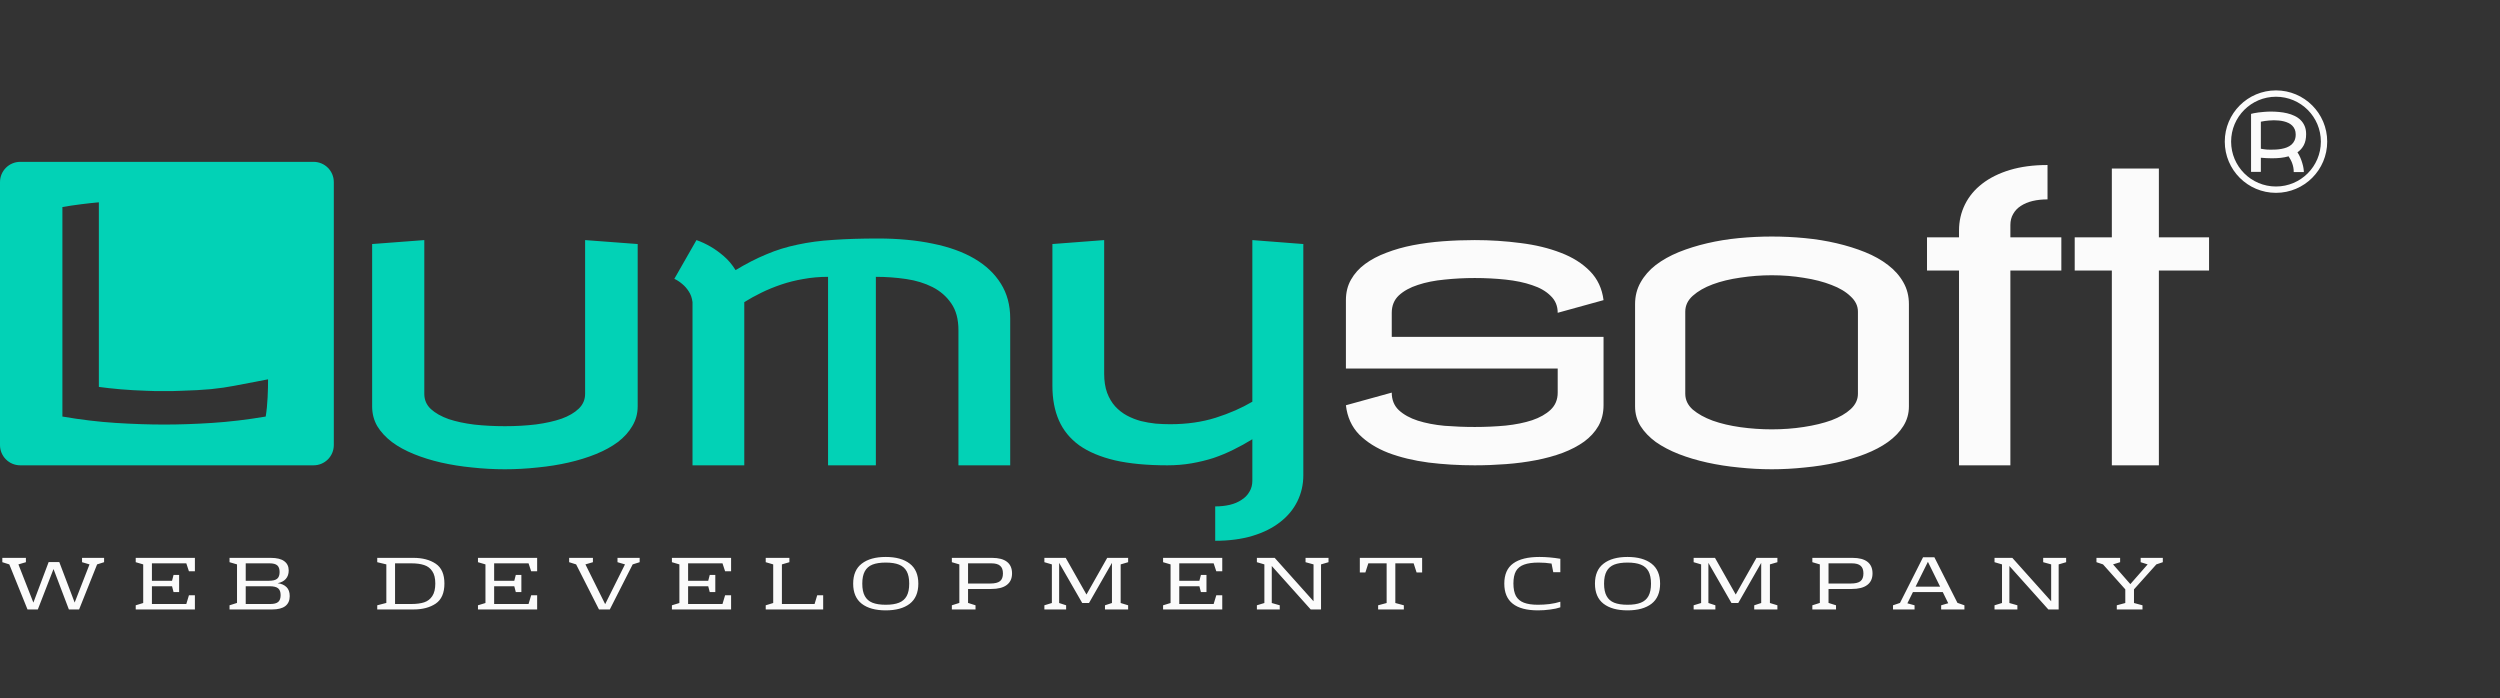<svg width="197" height="55" viewBox="0 0 197 55" fill="none" xmlns="http://www.w3.org/2000/svg">
<rect x="0" y="0" width="197" height="55" fill="#333333" stroke="none"/>
<path d="M33.435 31.031C33.435 31.508 33.606 31.908 33.949 32.23C34.301 32.551 34.768 32.816 35.35 33.024C35.941 33.221 36.621 33.366 37.389 33.46C38.157 33.543 38.956 33.584 39.787 33.584C40.658 33.584 41.478 33.537 42.246 33.444C43.014 33.34 43.684 33.19 44.255 32.992C44.826 32.785 45.277 32.52 45.609 32.199C45.941 31.877 46.107 31.488 46.107 31.031V18.919L50.249 19.23V32.027C50.249 32.588 50.108 33.102 49.828 33.569C49.558 34.036 49.179 34.456 48.692 34.83C48.204 35.193 47.628 35.509 46.964 35.779C46.299 36.049 45.578 36.272 44.8 36.449C44.032 36.625 43.217 36.755 42.355 36.838C41.504 36.931 40.648 36.978 39.787 36.978C38.915 36.978 38.053 36.931 37.202 36.838C36.351 36.755 35.536 36.625 34.758 36.449C33.99 36.272 33.274 36.049 32.61 35.779C31.945 35.509 31.369 35.193 30.881 34.83C30.394 34.456 30.01 34.041 29.73 33.584C29.46 33.117 29.325 32.598 29.325 32.027V19.23L33.435 18.919V31.031ZM69.174 18.794C70.772 18.794 72.215 18.929 73.501 19.199C74.788 19.458 75.883 19.853 76.786 20.382C77.689 20.912 78.385 21.57 78.873 22.359C79.36 23.138 79.604 24.046 79.604 25.084V36.667H75.525V26.018C75.525 25.156 75.339 24.456 74.965 23.916C74.591 23.366 74.098 22.935 73.486 22.624C72.874 22.313 72.178 22.1 71.4 21.986C70.621 21.872 69.827 21.814 69.018 21.814V36.667H65.25V21.814C64.576 21.814 63.927 21.872 63.304 21.986C62.692 22.089 62.111 22.235 61.561 22.422C61.011 22.608 60.492 22.821 60.004 23.06C59.516 23.299 59.065 23.548 58.649 23.807V36.667H54.57V23.807C54.529 23.475 54.43 23.195 54.275 22.966C54.129 22.738 53.968 22.551 53.792 22.406C53.595 22.23 53.377 22.084 53.138 21.97L54.882 18.919C55.266 19.054 55.645 19.23 56.018 19.448C56.34 19.635 56.677 19.879 57.03 20.18C57.383 20.481 57.694 20.849 57.964 21.285C58.805 20.776 59.615 20.361 60.393 20.04C61.171 19.707 61.991 19.453 62.853 19.277C63.714 19.09 64.653 18.965 65.671 18.903C66.688 18.831 67.855 18.794 69.174 18.794ZM87.008 29.443C87.008 30.024 87.087 30.527 87.242 30.953C87.398 31.368 87.61 31.726 87.88 32.027C88.151 32.318 88.457 32.557 88.799 32.743C89.152 32.93 89.52 33.076 89.904 33.179C90.288 33.273 90.677 33.34 91.072 33.382C91.467 33.413 91.845 33.428 92.209 33.428C93.526 33.428 94.725 33.257 95.805 32.915C96.885 32.572 97.844 32.152 98.685 31.654V18.919L102.702 19.23V37.445C102.702 38.182 102.546 38.867 102.235 39.5C101.923 40.133 101.472 40.678 100.88 41.135C100.288 41.602 99.562 41.965 98.7 42.225C97.839 42.484 96.858 42.614 95.758 42.614V39.905C96.174 39.905 96.557 39.863 96.91 39.78C97.263 39.697 97.569 39.568 97.828 39.391C98.099 39.225 98.306 39.012 98.452 38.753C98.607 38.504 98.685 38.213 98.685 37.881V34.612C98.197 34.913 97.699 35.188 97.191 35.437C96.692 35.686 96.168 35.904 95.618 36.091C95.068 36.267 94.492 36.407 93.89 36.511C93.288 36.615 92.655 36.667 91.99 36.667C90.382 36.667 89.007 36.537 87.865 36.277C86.723 36.008 85.784 35.613 85.047 35.094C84.321 34.565 83.786 33.911 83.444 33.133C83.101 32.354 82.93 31.446 82.93 30.408V19.23L87.008 18.919V29.443Z" fill="#02D2B6"/>
<path d="M116.209 18.919C117.444 18.919 118.648 18.997 119.82 19.152C120.994 19.297 122.047 19.552 122.981 19.915C123.915 20.268 124.683 20.751 125.285 21.363C125.887 21.975 126.245 22.738 126.359 23.651L122.747 24.648C122.747 24.108 122.561 23.662 122.187 23.309C121.823 22.946 121.336 22.666 120.723 22.468C120.122 22.261 119.427 22.115 118.637 22.032C117.848 21.949 117.039 21.908 116.209 21.908C115.409 21.908 114.615 21.949 113.827 22.032C113.048 22.105 112.347 22.245 111.725 22.453C111.113 22.65 110.615 22.925 110.23 23.278C109.857 23.631 109.67 24.087 109.67 24.648V26.547H126.359V31.934C126.359 32.546 126.224 33.091 125.955 33.569C125.685 34.036 125.311 34.446 124.833 34.798C124.356 35.141 123.791 35.437 123.136 35.686C122.493 35.925 121.792 36.117 121.035 36.262C120.287 36.407 119.499 36.511 118.668 36.573C117.848 36.636 117.029 36.667 116.209 36.667C114.953 36.667 113.738 36.594 112.566 36.449C111.393 36.293 110.34 36.039 109.405 35.686C108.471 35.323 107.703 34.84 107.101 34.238C106.51 33.626 106.162 32.858 106.058 31.934L109.67 30.938C109.67 31.508 109.857 31.97 110.23 32.323C110.615 32.676 111.113 32.951 111.725 33.148C112.347 33.345 113.048 33.48 113.827 33.553C114.615 33.615 115.409 33.646 116.209 33.646C117.039 33.646 117.848 33.61 118.637 33.537C119.427 33.454 120.122 33.314 120.723 33.117C121.336 32.91 121.823 32.634 122.187 32.292C122.561 31.939 122.747 31.488 122.747 30.938V29.038H106.058V23.651C106.058 23.039 106.193 22.5 106.462 22.032C106.733 21.555 107.101 21.145 107.568 20.802C108.046 20.45 108.606 20.154 109.25 19.915C109.893 19.666 110.588 19.469 111.336 19.323C112.093 19.178 112.882 19.074 113.703 19.012C114.532 18.95 115.368 18.919 116.209 18.919ZM139.617 18.639C140.489 18.639 141.356 18.68 142.217 18.763C143.089 18.846 143.925 18.981 144.723 19.168C145.523 19.355 146.271 19.588 146.966 19.868C147.661 20.149 148.263 20.486 148.772 20.88C149.291 21.275 149.695 21.731 149.986 22.25C150.277 22.759 150.422 23.33 150.422 23.963V32.027C150.422 32.588 150.277 33.102 149.986 33.569C149.695 34.036 149.291 34.456 148.772 34.83C148.263 35.193 147.661 35.509 146.966 35.779C146.271 36.049 145.523 36.272 144.723 36.449C143.925 36.625 143.089 36.755 142.217 36.838C141.345 36.931 140.479 36.978 139.617 36.978C138.756 36.978 137.889 36.931 137.018 36.838C136.156 36.755 135.326 36.625 134.527 36.449C133.727 36.272 132.98 36.049 132.285 35.779C131.6 35.509 130.997 35.193 130.478 34.83C129.97 34.456 129.57 34.041 129.28 33.584C128.989 33.117 128.844 32.598 128.844 32.027V23.963C128.844 23.33 128.989 22.759 129.28 22.25C129.57 21.731 129.97 21.275 130.478 20.88C130.997 20.486 131.6 20.149 132.285 19.868C132.98 19.588 133.727 19.355 134.527 19.168C135.326 18.981 136.156 18.846 137.018 18.763C137.889 18.68 138.756 18.639 139.617 18.639ZM132.799 31.031C132.799 31.508 132.996 31.924 133.39 32.276C133.795 32.619 134.319 32.91 134.962 33.148C135.606 33.377 136.332 33.548 137.142 33.662C137.962 33.776 138.787 33.833 139.617 33.833C140.489 33.833 141.33 33.771 142.139 33.646C142.959 33.522 143.686 33.345 144.319 33.117C144.952 32.878 145.455 32.588 145.829 32.245C146.213 31.892 146.405 31.488 146.405 31.031V24.555C146.405 24.108 146.213 23.709 145.829 23.356C145.455 22.992 144.952 22.691 144.319 22.453C143.686 22.204 142.959 22.017 142.139 21.892C141.33 21.757 140.489 21.69 139.617 21.69C138.787 21.69 137.962 21.752 137.142 21.877C136.332 21.991 135.606 22.167 134.962 22.406C134.319 22.645 133.795 22.946 133.39 23.309C132.996 23.662 132.799 24.077 132.799 24.555V31.031ZM161.345 15.712C160.919 15.712 160.53 15.753 160.177 15.836C159.824 15.919 159.513 16.049 159.243 16.225C158.983 16.391 158.781 16.604 158.636 16.864C158.49 17.113 158.418 17.403 158.418 17.735V18.701H162.434V21.316H158.418V36.667H154.37V21.316H151.848V18.701H154.37V18.171C154.37 17.434 154.525 16.75 154.837 16.116C155.149 15.483 155.6 14.938 156.191 14.482C156.793 14.015 157.525 13.651 158.386 13.392C159.248 13.133 160.234 13.003 161.345 13.003V15.712ZM170.119 18.701H174.073V21.316H170.119V36.667H166.413V21.316H163.487V18.701H166.413V13.283H170.119V18.701Z" fill="#FBFBFB"/>
<path d="M8.202 43.96V44.301L7.652 44.474L6.233 48.025H5.428L4.217 44.839L2.981 48.025H2.168L0.733 44.474L0.183 44.301V43.96H2.041V44.301L1.451 44.474L2.63 47.487L3.834 44.289H4.671L5.883 47.481L7.054 44.474L6.465 44.301V43.96H8.202ZM15.358 45.018H14.888L14.681 44.391H11.971V45.766H13.557L13.676 45.305H14.115V46.656H13.676L13.557 46.196H11.971V47.595H14.681L14.888 46.907H15.358V48.025H10.695V47.697L11.285 47.517V44.474L10.695 44.301V43.96H15.358V45.018ZM18.087 47.697L18.677 47.511V44.474L18.087 44.301V43.96H21.332C21.815 43.96 22.171 44.048 22.4 44.223C22.634 44.395 22.75 44.638 22.75 44.953C22.75 45.228 22.673 45.451 22.519 45.622C22.37 45.789 22.155 45.901 21.874 45.957C22.171 45.993 22.405 46.094 22.575 46.262C22.745 46.425 22.83 46.662 22.83 46.973C22.83 47.32 22.713 47.583 22.479 47.762C22.246 47.938 21.9 48.025 21.443 48.025H18.087V47.697ZM21.18 45.766C21.488 45.766 21.706 45.714 21.834 45.61C21.967 45.503 22.033 45.325 22.033 45.078C22.033 44.835 21.972 44.66 21.85 44.552C21.727 44.444 21.526 44.391 21.244 44.391H19.363V45.766H21.18ZM21.308 47.595C21.589 47.595 21.794 47.541 21.921 47.434C22.049 47.322 22.113 47.143 22.113 46.895C22.113 46.644 22.046 46.465 21.913 46.357C21.781 46.25 21.557 46.196 21.244 46.196H19.363V47.595H21.308ZM32.589 43.96C33.295 43.96 33.877 44.114 34.334 44.42C34.791 44.727 35.02 45.248 35.02 45.981C35.02 46.726 34.791 47.254 34.334 47.565C33.877 47.872 33.295 48.025 32.589 48.025H29.727V47.697L30.444 47.511V44.474L29.727 44.301V43.96H32.589ZM31.13 44.391V47.595H32.421C32.82 47.595 33.154 47.551 33.425 47.463C33.697 47.372 33.909 47.208 34.063 46.973C34.223 46.734 34.302 46.403 34.302 45.981C34.302 45.566 34.223 45.243 34.063 45.012C33.909 44.777 33.697 44.616 33.425 44.528C33.154 44.436 32.82 44.391 32.421 44.391H31.13ZM42.327 45.018H41.857L41.65 44.391H38.939V45.766H40.526L40.645 45.305H41.084V46.656H40.645L40.526 46.196H38.939V47.595H41.65L41.857 46.907H42.327V48.025H37.664V47.697L38.254 47.517V44.474L37.664 44.301V43.96H42.327V45.018ZM50.405 43.96V44.301L49.855 44.474L48.053 48.025H47.2L45.399 44.474L44.849 44.301V43.96H46.722V44.301L46.132 44.474L47.687 47.607L49.249 44.474L48.659 44.301V43.96H50.405ZM57.61 45.018H57.139L56.932 44.391H54.222V45.766H55.808L55.928 45.305H56.366V46.656H55.928L55.808 46.196H54.222V47.595H56.932L57.139 46.907H57.61V48.025H52.947V47.697L53.536 47.517V44.474L52.947 44.301V43.96H57.61V45.018ZM62.204 44.301L61.614 44.474V47.595H64.189L64.396 46.907H64.866V48.025H60.339V47.697L60.929 47.517V44.474L60.339 44.301V43.96H62.204V44.301ZM69.797 43.888C70.605 43.888 71.234 44.064 71.686 44.414C72.138 44.761 72.364 45.287 72.364 45.993C72.364 46.698 72.138 47.226 71.686 47.577C71.234 47.924 70.605 48.097 69.797 48.097C68.989 48.097 68.359 47.924 67.908 47.577C67.456 47.226 67.23 46.698 67.23 45.993C67.23 45.287 67.456 44.761 67.908 44.414C68.359 44.064 68.989 43.888 69.797 43.888ZM69.797 44.331C69.367 44.331 69.016 44.385 68.745 44.492C68.479 44.6 68.28 44.775 68.147 45.018C68.014 45.261 67.948 45.586 67.948 45.993C67.948 46.399 68.014 46.724 68.147 46.967C68.28 47.21 68.479 47.386 68.745 47.493C69.016 47.601 69.367 47.655 69.797 47.655C70.227 47.655 70.575 47.601 70.841 47.493C71.112 47.386 71.314 47.21 71.447 46.967C71.58 46.724 71.646 46.399 71.646 45.993C71.646 45.586 71.58 45.261 71.447 45.018C71.314 44.775 71.112 44.6 70.841 44.492C70.575 44.385 70.227 44.331 69.797 44.331ZM76.282 46.411V47.511L76.871 47.697V48.025H75.006V47.697L75.596 47.511V44.474L75.006 44.301V43.96H78.179C78.694 43.96 79.085 44.064 79.35 44.271C79.616 44.478 79.749 44.783 79.749 45.186C79.749 45.588 79.608 45.893 79.327 46.1C79.05 46.308 78.644 46.411 78.107 46.411H76.282ZM79.032 45.186C79.032 44.907 78.957 44.706 78.808 44.582C78.665 44.454 78.434 44.391 78.115 44.391H76.282V45.981H78.035C78.391 45.981 78.646 45.919 78.8 45.795C78.955 45.672 79.032 45.469 79.032 45.186ZM88.308 44.474V47.517L88.897 47.697V48.025H87.072V47.697L87.622 47.517V44.355L85.813 47.517H85.279L83.461 44.355V47.517L84.011 47.697V48.025H82.297V47.697L82.887 47.517V44.474L82.297 44.301V43.96H83.979L85.614 46.848L87.248 43.96H88.897V44.301L88.308 44.474ZM96.314 45.018H95.844L95.636 44.391H92.926V45.766H94.512L94.632 45.305H95.07V46.656H94.632L94.512 46.196H92.926V47.595H95.636L95.844 46.907H96.314V48.025H91.651V47.697L92.241 47.517V44.474L91.651 44.301V43.96H96.314V45.018ZM104.687 43.96V44.301L104.097 44.474V48.025H103.284L100.215 44.6V47.517L100.844 47.697V48.025H99.043V47.697L99.633 47.517V44.474L99.043 44.301V43.96H100.446L103.507 47.38V44.474L102.877 44.301V43.96H104.687ZM112.064 45.108H111.626L111.395 44.391H109.952V47.517L110.622 47.697V48.025H108.597V47.697L109.267 47.517V44.391H107.824L107.593 45.108H107.154V43.96H112.064V45.108ZM121.242 44.331C120.763 44.331 120.381 44.385 120.094 44.492C119.807 44.596 119.595 44.767 119.456 45.006C119.324 45.245 119.257 45.568 119.257 45.975C119.257 46.389 119.324 46.72 119.456 46.967C119.595 47.21 119.804 47.386 120.086 47.493C120.368 47.601 120.737 47.655 121.194 47.655C121.486 47.655 121.787 47.637 122.094 47.601C122.408 47.561 122.695 47.499 122.955 47.416V47.858C122.732 47.934 122.464 47.992 122.15 48.031C121.837 48.075 121.518 48.097 121.194 48.097C119.424 48.097 118.539 47.396 118.539 45.993C118.539 45.263 118.774 44.731 119.241 44.397C119.709 44.058 120.397 43.888 121.305 43.888C121.837 43.888 122.387 43.936 122.955 44.032V45.09H122.397L122.262 44.408C121.933 44.357 121.592 44.331 121.242 44.331ZM128.25 43.888C129.057 43.888 129.687 44.064 130.139 44.414C130.59 44.761 130.816 45.287 130.816 45.993C130.816 46.698 130.59 47.226 130.139 47.577C129.687 47.924 129.057 48.097 128.25 48.097C127.441 48.097 126.812 47.924 126.361 47.577C125.909 47.226 125.683 46.698 125.683 45.993C125.683 45.287 125.909 44.761 126.361 44.414C126.812 44.064 127.441 43.888 128.25 43.888ZM128.25 44.331C127.819 44.331 127.468 44.385 127.197 44.492C126.931 44.6 126.732 44.775 126.6 45.018C126.467 45.261 126.4 45.586 126.4 45.993C126.4 46.399 126.467 46.724 126.6 46.967C126.732 47.21 126.931 47.386 127.197 47.493C127.468 47.601 127.819 47.655 128.25 47.655C128.68 47.655 129.028 47.601 129.294 47.493C129.565 47.386 129.767 47.21 129.9 46.967C130.032 46.724 130.099 46.399 130.099 45.993C130.099 45.586 130.032 45.261 129.9 45.018C129.767 44.775 129.565 44.6 129.294 44.492C129.028 44.385 128.68 44.331 128.25 44.331ZM139.469 44.474V47.517L140.059 47.697V48.025H138.233V47.697L138.783 47.517V44.355L136.974 47.517H136.44L134.622 44.355V47.517L135.172 47.697V48.025H133.459V47.697L134.049 47.517V44.474L133.459 44.301V43.96H135.141L136.775 46.848L138.409 43.96H140.059V44.301L139.469 44.474ZM144.088 46.411V47.511L144.678 47.697V48.025H142.813V47.697L143.403 47.511V44.474L142.813 44.301V43.96H145.985C146.501 43.96 146.891 44.064 147.157 44.271C147.422 44.478 147.555 44.783 147.555 45.186C147.555 45.588 147.414 45.893 147.133 46.1C146.856 46.308 146.45 46.411 145.913 46.411H144.088ZM146.838 45.186C146.838 44.907 146.764 44.706 146.615 44.582C146.471 44.454 146.24 44.391 145.921 44.391H144.088V45.981H145.842C146.198 45.981 146.453 45.919 146.607 45.795C146.761 45.672 146.838 45.469 146.838 45.186ZM154.796 47.697V48.025H152.963V47.697L153.521 47.535L153.091 46.656H150.739L150.301 47.541L150.867 47.697V48.025H149.169V47.697L149.719 47.511L151.536 43.912H152.429L154.246 47.505L154.796 47.697ZM152.883 46.232L151.919 44.271L150.946 46.232H152.883ZM162.812 43.96V44.301L162.222 44.474V48.025H161.409L158.34 44.6V47.517L158.97 47.697V48.025H157.168V47.697L157.758 47.517V44.474L157.168 44.301V43.96H158.571L161.632 47.38V44.474L161.003 44.301V43.96H162.812ZM170.43 43.96V44.301L169.92 44.474L168.158 46.441V47.517L168.828 47.697V48.025H166.803V47.697L167.473 47.517V46.441L165.719 44.474L165.201 44.301V43.96H167.066V44.301L166.508 44.474L167.871 46.029L169.234 44.474L168.684 44.301V43.96H170.43Z" fill="#FBFBFB"/>
<path fill-rule="evenodd" clip-rule="evenodd" d="M1.594 12.754H24.71C25.591 12.754 26.304 13.467 26.304 14.348V35.072C26.304 35.953 25.591 36.667 24.71 36.667H1.594C0.714 36.667 0 35.953 0 35.072V14.348C0 13.467 0.714 12.754 1.594 12.754ZM7.79 30.489V18.673V15.942C6.926 16.02 5.844 16.151 4.917 16.314V32.824C6.373 33.074 7.774 33.241 9.121 33.327C10.467 33.412 11.744 33.455 12.951 33.455C14.126 33.455 15.379 33.412 16.71 33.327C18.049 33.241 19.458 33.074 20.937 32.824C21.093 31.906 21.123 30.688 21.123 29.891L18.485 30.396C17.933 30.505 17.314 30.594 16.629 30.664C15.951 30.727 15.177 30.769 14.305 30.793C14.072 30.808 13.838 30.816 13.604 30.816H12.904H12.215C11.989 30.816 11.76 30.808 11.526 30.793C10.794 30.769 10.117 30.73 9.494 30.676C8.872 30.622 8.303 30.559 7.79 30.489Z" fill="#02D2B6"/>
<path d="M179.348 14.946C181.439 14.946 183.134 13.251 183.134 11.159C183.134 9.068 181.439 7.373 179.348 7.373C177.257 7.373 175.562 9.068 175.562 11.159C175.562 13.251 177.257 14.946 179.348 14.946Z" stroke="#FBFBFB" stroke-width="0.5"/>
<path d="M178.959 8.793C179.166 8.793 179.378 8.803 179.594 8.824C179.812 8.843 180.024 8.877 180.229 8.927C180.434 8.975 180.627 9.042 180.808 9.129C180.989 9.214 181.147 9.323 181.282 9.456C181.419 9.587 181.526 9.745 181.605 9.929C181.684 10.112 181.723 10.327 181.723 10.574C181.723 10.915 181.663 11.202 181.54 11.437C181.417 11.669 181.251 11.857 181.039 12C181.128 12.137 181.204 12.28 181.269 12.43C181.333 12.579 181.385 12.725 181.424 12.866C181.467 13.005 181.496 13.134 181.515 13.255C181.534 13.375 181.543 13.476 181.543 13.557H180.746C180.746 13.43 180.736 13.311 180.715 13.199C180.694 13.085 180.665 12.977 180.627 12.875C180.591 12.771 180.547 12.674 180.497 12.582C180.449 12.491 180.397 12.403 180.341 12.318C180.144 12.374 179.935 12.414 179.715 12.439C179.495 12.462 179.266 12.473 179.027 12.473C178.884 12.473 178.739 12.469 178.591 12.461C178.444 12.453 178.299 12.442 178.155 12.43V13.544H177.383V8.974C177.428 8.959 177.502 8.941 177.601 8.921C177.703 8.9 177.822 8.88 177.959 8.862C178.098 8.843 178.253 8.827 178.423 8.815C178.593 8.8 178.772 8.793 178.959 8.793ZM179.183 9.478C179.046 9.478 178.915 9.484 178.791 9.497C178.666 9.507 178.557 9.52 178.464 9.534C178.352 9.551 178.249 9.569 178.155 9.59V11.72C178.222 11.734 178.296 11.747 178.376 11.757C178.445 11.768 178.524 11.777 178.616 11.785C178.708 11.791 178.805 11.795 178.909 11.795C179.043 11.795 179.186 11.791 179.335 11.785C179.487 11.777 179.636 11.759 179.784 11.732C179.933 11.705 180.074 11.666 180.207 11.614C180.342 11.56 180.461 11.489 180.562 11.402C180.666 11.313 180.748 11.203 180.808 11.072C180.87 10.941 180.901 10.784 180.901 10.599C180.901 10.445 180.877 10.31 180.827 10.194C180.777 10.078 180.709 9.978 180.625 9.895C180.54 9.812 180.44 9.744 180.326 9.69C180.214 9.636 180.093 9.593 179.964 9.562C179.838 9.531 179.707 9.509 179.572 9.497C179.44 9.484 179.31 9.478 179.183 9.478Z" fill="#FBFBFB"/>
</svg>
